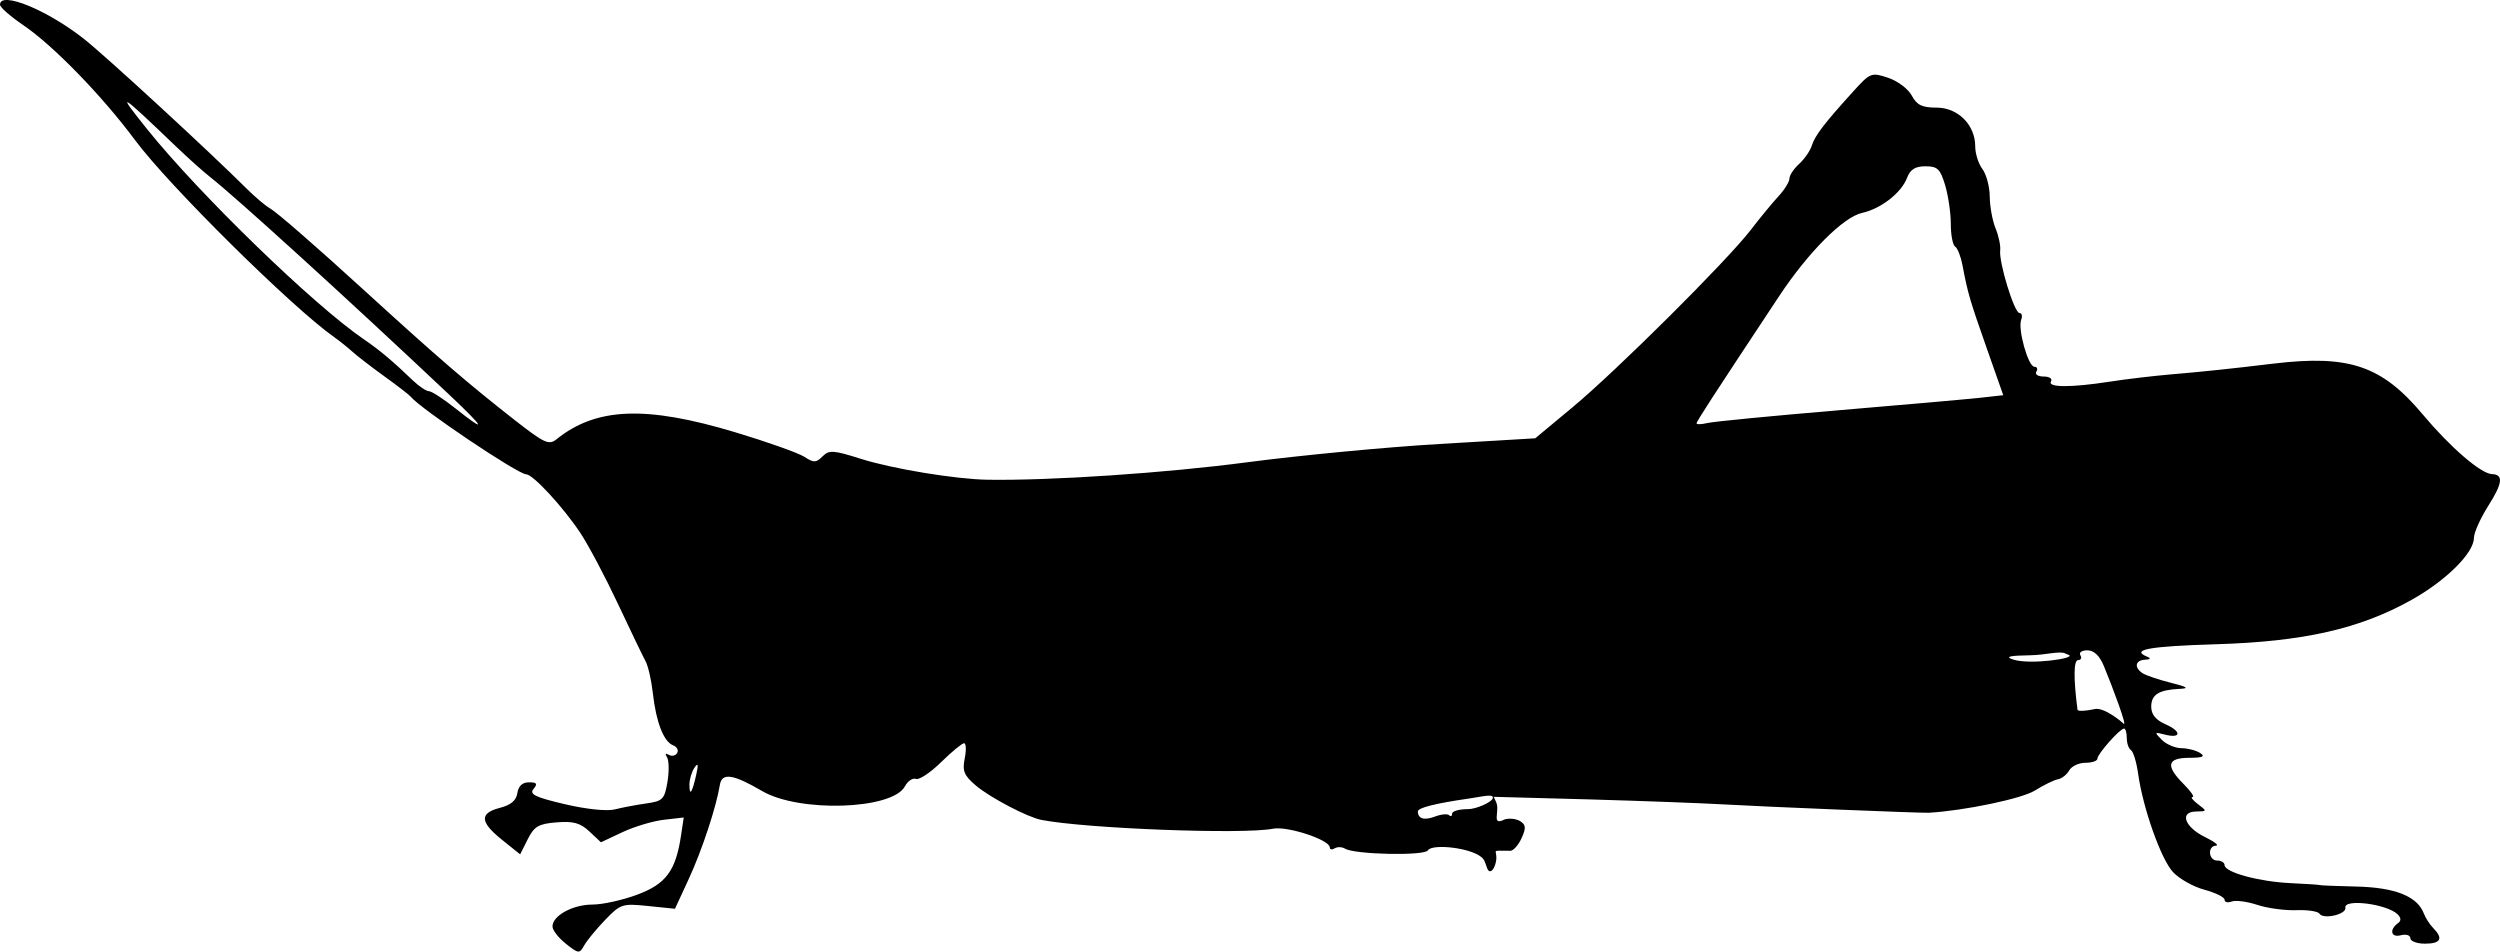 <?xml version="1.0" encoding="UTF-8" standalone="no"?>
<!-- Created with Inkscape (http://www.inkscape.org/) -->

<svg
   xmlns:dc="http://purl.org/dc/elements/1.1/"
   xmlns:cc="http://creativecommons.org/ns#"
   xmlns:rdf="http://www.w3.org/1999/02/22-rdf-syntax-ns#"
   xmlns:svg="http://www.w3.org/2000/svg"
   xmlns="http://www.w3.org/2000/svg"
   xmlns:sodipodi="http://sodipodi.sourceforge.net/DTD/sodipodi-0.dtd"
   xmlns:inkscape="http://www.inkscape.org/namespaces/inkscape"
   width="180.386mm"
   height="68.657mm"
   viewBox="0 0 639.162 243.272"
   id="svg4441"
   version="1.1"
   inkscape:version="0.91 r13725"
   sodipodi:docname="ic_d_ort.svg">
  <defs
     id="defs4443" />
  <sodipodi:namedview
     id="base"
     pagecolor="#ffffff"
     bordercolor="#666666"
     borderopacity="1.0"
     inkscape:pageopacity="0.0"
     inkscape:pageshadow="2"
     inkscape:zoom="0.98994949"
     inkscape:cx="300.84055"
     inkscape:cy="250.26518"
     inkscape:document-units="px"
     inkscape:current-layer="layer1"
     showgrid="false"
     inkscape:window-width="1366"
     inkscape:window-height="716"
     inkscape:window-x="-8"
     inkscape:window-y="-8"
     inkscape:window-maximized="1"
     fit-margin-top="0"
     fit-margin-left="0"
     fit-margin-right="0"
     fit-margin-bottom="0" />
  <g
     inkscape:label="Layer 1"
     inkscape:groupmode="layer"
     id="layer1"
     transform="translate(-43.377,-400.788)">
    <path
       style="fill:#000000"
       d="m 188.058,642.069 c -1.887,-1.484 -3.43,-3.469 -3.43,-4.412 0,-2.764 5.185,-5.605 10.231,-5.605 2.571,0 7.735,-1.145 11.476,-2.544 7.338,-2.745 9.806,-6.096 11.163,-15.15 l 0.685,-4.569 -5.08,0.584 c -2.794,0.321 -7.557,1.748 -10.584,3.171 l -5.504,2.587 -2.946,-2.767 c -2.318,-2.177 -4.104,-2.674 -8.381,-2.329 -4.623,0.373 -5.726,1.016 -7.382,4.309 l -1.947,3.871 -4.616,-3.703 c -5.687,-4.562 -5.84,-6.824 -0.553,-8.186 2.809,-0.724 4.186,-1.892 4.462,-3.786 0.262,-1.799 1.28,-2.739 2.966,-2.739 2.013,0 2.264,0.364 1.165,1.689 -1.136,1.369 0.373,2.107 7.971,3.896 5.485,1.292 10.799,1.846 12.811,1.336 1.891,-0.479 5.508,-1.163 8.037,-1.519 4.207,-0.592 4.668,-1.059 5.415,-5.478 0.449,-2.657 0.402,-5.501 -0.104,-6.32 -0.559,-0.905 -0.388,-1.16 0.436,-0.65 0.746,0.461 1.713,0.263 2.147,-0.441 0.435,-0.704 -0.037,-1.597 -1.049,-1.985 -2.398,-0.92 -4.335,-5.932 -5.167,-13.368 -0.367,-3.281 -1.203,-6.938 -1.858,-8.125 -0.655,-1.187 -3.832,-7.784 -7.06,-14.659 -3.228,-6.875 -7.551,-15.031 -9.606,-18.125 -4.422,-6.657 -12.13,-15 -13.858,-15 -2.101,0 -27.16,-16.847 -29.521,-19.847 -0.344,-0.437 -3.35,-2.759 -6.681,-5.161 -3.331,-2.402 -7.021,-5.245 -8.201,-6.318 -1.18,-1.073 -3.292,-2.76 -4.695,-3.75 -10.817,-7.632 -42.29,-38.77 -50.87,-50.329 -8.434,-11.361 -20.947,-24.234 -28.616,-29.437 -3.266,-2.216 -5.938,-4.564 -5.938,-5.218 0,-3.624 12.24,1.4 21.633,8.879 5.768,4.593 31.852,28.612 41.416,38.138 2.116,2.107 4.773,4.357 5.905,5 1.809,1.027 11.561,9.509 24.337,21.169 18.808,17.164 26.149,23.49 38.322,33.023 7.5,5.874 8.737,6.447 10.625,4.926 10.19,-8.208 22.889,-8.708 45.808,-1.802 8.207,2.473 16.142,5.296 17.633,6.273 2.361,1.547 2.958,1.532 4.605,-0.116 1.69,-1.69 2.746,-1.623 9.867,0.632 8.012,2.537 24.198,5.203 32.349,5.328 16.238,0.25 45.5,-1.716 66.25,-4.451 13.406,-1.767 35.486,-3.872 49.065,-4.678 l 24.69,-1.465 9.507,-7.904 c 11.334,-9.423 39.533,-37.481 45.576,-45.347 2.358,-3.069 5.552,-6.948 7.099,-8.62 1.547,-1.672 2.812,-3.714 2.812,-4.538 0,-0.824 1.111,-2.504 2.468,-3.732 1.357,-1.228 2.821,-3.346 3.253,-4.706 0.821,-2.586 3.165,-5.646 10.619,-13.865 4.324,-4.767 4.605,-4.877 8.869,-3.47 2.422,0.799 5.148,2.845 6.059,4.545 1.31,2.447 2.634,3.092 6.353,3.092 5.479,0 9.88,4.423 9.88,9.93 0,1.838 0.826,4.434 1.835,5.769 1.009,1.335 1.853,4.499 1.875,7.033 0.022,2.533 0.69,6.19 1.485,8.125 0.795,1.935 1.329,4.461 1.188,5.612 -0.377,3.059 3.601,16.032 4.917,16.032 0.617,0 0.821,0.785 0.453,1.744 -0.914,2.381 1.787,12.006 3.37,12.006 0.702,0 0.928,0.562 0.503,1.25 -0.425,0.688 0.419,1.25 1.875,1.25 1.456,0 2.3,0.562 1.875,1.25 -0.974,1.576 5.116,1.602 15,0.065 4.125,-0.642 11.156,-1.478 15.625,-1.859 8.494,-0.724 14.741,-1.381 26.25,-2.758 19.384,-2.32 27.72,0.524 38.193,13.028 7.017,8.378 14.85,15.126 17.671,15.223 2.98,0.102 2.732,2.305 -0.903,8.037 -2.041,3.218 -3.711,6.937 -3.711,8.264 0,3.845 -7.114,10.912 -15.973,15.866 -13.229,7.398 -27.61,10.659 -49.965,11.329 -17.206,0.516 -22.019,1.404 -17.5,3.227 0.933,0.377 0.682,0.67 -0.625,0.729 -2.543,0.115 -2.884,2.001 -0.625,3.462 0.859,0.556 4.094,1.648 7.188,2.425 4.247,1.068 4.808,1.45 2.29,1.562 -5.328,0.237 -7.29,1.462 -7.29,4.552 0,1.989 1.138,3.39 3.66,4.506 4.173,1.847 4.013,3.727 -0.224,2.621 -2.632,-0.687 -2.678,-0.6 -0.713,1.367 1.154,1.156 3.404,2.11 5,2.12 1.596,0.01 3.746,0.564 4.777,1.231 1.395,0.901 0.674,1.217 -2.812,1.231 -5.658,0.023 -6.075,2.04 -1.392,6.724 1.812,1.812 2.83,3.295 2.261,3.295 -0.569,0 0.058,0.826 1.392,1.835 2.359,1.784 2.345,1.836 -0.478,1.875 -4.335,0.059 -2.963,3.967 2.295,6.538 2.397,1.172 3.656,2.159 2.796,2.192 -2.242,0.086 -1.937,3.81 0.312,3.81 1.031,0 1.875,0.519 1.875,1.153 0,1.845 8.737,4.236 16.875,4.618 4.125,0.193 7.5,0.419 7.5,0.502 0,0.083 4.244,0.252 9.432,0.376 9.821,0.236 15.478,2.502 17.128,6.862 0.44,1.163 1.535,2.858 2.433,3.766 2.615,2.646 1.908,3.973 -2.118,3.973 -2.062,0 -3.75,-0.628 -3.75,-1.396 0,-0.772 -1.098,-1.109 -2.457,-0.753 -2.526,0.66 -2.988,-1.461 -0.678,-3.111 0.81,-0.578 0.778,-1.347 -0.092,-2.217 -2.666,-2.666 -13.826,-4.102 -13.381,-1.722 0.32,1.708 -5.661,3.084 -6.625,1.525 -0.37,-0.599 -3.04,-1 -5.933,-0.891 -2.893,0.109 -7.381,-0.501 -9.973,-1.357 -2.593,-0.856 -5.535,-1.241 -6.537,-0.856 -1.003,0.385 -1.823,0.177 -1.823,-0.463 0,-0.639 -2.313,-1.785 -5.139,-2.546 -2.826,-0.761 -6.442,-2.79 -8.036,-4.509 -3.079,-3.322 -7.681,-16.304 -8.925,-25.175 -0.412,-2.941 -1.233,-5.646 -1.825,-6.011 -0.591,-0.366 -1.075,-1.756 -1.075,-3.091 0,-1.334 -0.308,-2.426 -0.685,-2.426 -1.063,0 -6.815,6.484 -6.815,7.683 0,0.587 -1.378,1.067 -3.063,1.067 -1.685,0 -3.555,0.879 -4.156,1.953 -0.601,1.074 -1.895,2.093 -2.875,2.263 -0.98,0.17 -3.642,1.471 -5.916,2.889 -3.335,2.08 -17.989,5.145 -27.116,5.671 -1.854,0.107 -42.287,-1.543 -53.125,-2.168 -5.156,-0.297 -20.203,-0.855 -33.438,-1.238 l -24.662,-0.666 0.631,1.385 c 1.045,2.292 -1.403,6.189 2.156,4.398 1.203,-0.374 2.999,-0.171 3.991,0.451 1.461,0.916 1.525,1.744 0.339,4.346 -0.806,1.768 -2.09,3.215 -2.854,3.215 -5.688,0 -3.027,-0.471 -3.696,2.812 -0.363,1.78 -1.204,2.788 -1.838,2.305 -0.537,-0.41 -0.723,-2.155 -1.418,-3.042 -2.158,-2.754 -13.002,-4.035 -14.153,-2.173 -0.891,1.442 -18.738,1.062 -21.186,-0.451 -0.756,-0.467 -1.937,-0.502 -2.625,-0.077 -0.688,0.425 -1.252,0.317 -1.255,-0.239 -0.009,-1.94 -10.849,-5.508 -14.516,-4.778 -7.566,1.506 -47.783,-0.024 -59.23,-2.254 -3.553,-0.692 -13.133,-5.72 -16.743,-8.787 -3.023,-2.568 -3.491,-3.711 -2.844,-6.945 0.426,-2.129 0.351,-3.872 -0.165,-3.872 -0.517,0 -3.162,2.183 -5.879,4.851 -2.717,2.668 -5.611,4.593 -6.433,4.278 -0.822,-0.315 -2.088,0.536 -2.814,1.893 -3.203,5.985 -27.02,6.766 -36.523,1.197 -7.371,-4.32 -10.279,-4.75 -10.784,-1.594 -0.902,5.632 -4.561,16.716 -7.913,23.977 l -3.568,7.727 -6.872,-0.709 c -6.579,-0.679 -7.047,-0.527 -10.98,3.554 -2.259,2.344 -4.673,5.282 -5.365,6.528 -1.196,2.154 -1.425,2.133 -4.688,-0.433 z m 225.816,-32.854 c 0.414,0.414 0.754,0.232 0.754,-0.405 0,-0.637 1.781,-1.153 3.957,-1.146 2.243,0.007 6.098,-1.769 6.422,-2.737 0.442,-1.323 -2.415,-0.509 -6.163,0.034 -8.546,1.236 -12.965,2.352 -12.965,3.275 0,1.883 1.61,2.368 4.375,1.316 1.577,-0.6 3.207,-0.751 3.621,-0.337 z M 221.364,598.927 c 0.613,-2.739 0.497,-3.244 -0.43,-1.875 -0.698,1.031 -1.277,2.953 -1.288,4.271 -0.025,3.198 0.69,2.2 1.718,-2.396 z m 364.95,-13.13 c 1.071,1.071 -2.953,-9.674 -5.033,-14.683 -1.125,-2.71 -2.539,-4.062 -4.244,-4.062 -1.406,0 -2.209,0.562 -1.784,1.25 0.425,0.688 0.163,1.25 -0.583,1.25 -1.139,0 -1.192,4.645 -0.147,12.681 0.058,0.443 2.045,0.368 4.417,-0.167 2.372,-0.535 6.94,3.297 7.374,3.731 z m -15.005,-17.979 c -1.484,-0.628 -4.885,0.426 -8.945,0.502 -4.663,0.087 -6.812,0.28 -4.221,1.11 4.261,1.365 16.201,-0.327 14.144,-1.198 z M 158.247,501.713 c -25.82,-24.353 -54.376,-50.347 -61.196,-55.706 -1.761,-1.383 -5.738,-4.949 -8.838,-7.923 -14.352,-13.767 -15.304,-14.328 -7.189,-4.234 13.46,16.741 42.582,44.969 55.417,53.715 3.948,2.69 7.337,5.534 12.423,10.424 1.609,1.547 3.485,2.812 4.169,2.812 0.684,0 3.713,1.963 6.732,4.363 8.286,6.587 7.692,5.234 -1.517,-3.451 z m 355.13,3.971 c 16.844,-1.416 33.22,-2.863 36.393,-3.216 l 5.768,-0.642 -4.247,-12.075 c -4.328,-12.304 -4.819,-13.986 -6.175,-21.151 -0.424,-2.242 -1.27,-4.385 -1.88,-4.761 -0.61,-0.377 -1.108,-2.977 -1.108,-5.779 0,-2.802 -0.652,-7.268 -1.448,-9.926 -1.243,-4.149 -1.954,-4.833 -5.031,-4.833 -2.619,0 -3.886,0.797 -4.709,2.961 -1.456,3.831 -6.667,7.894 -11.478,8.951 -4.813,1.057 -13.788,10.058 -21.211,21.274 -17.143,25.899 -21.123,32.031 -21.123,32.546 0,0.312 1.266,0.265 2.812,-0.103 1.547,-0.369 16.594,-1.829 33.438,-3.244 z"
       id="path4462"
       inkscape:connector-curvature="0"
       sodipodi:nodetypes="csssscsscssscssssssssssscsssssssssssssssssssssssssscssssscssssssssssssssssssssssssssssssssscssssscscssssscssssscsccsssssscsssssssssscscssssssssccsssssscsssscsssccsscssssssscsssssscssssssssssssssssssssssssssssssss" />
  </g>
</svg>
